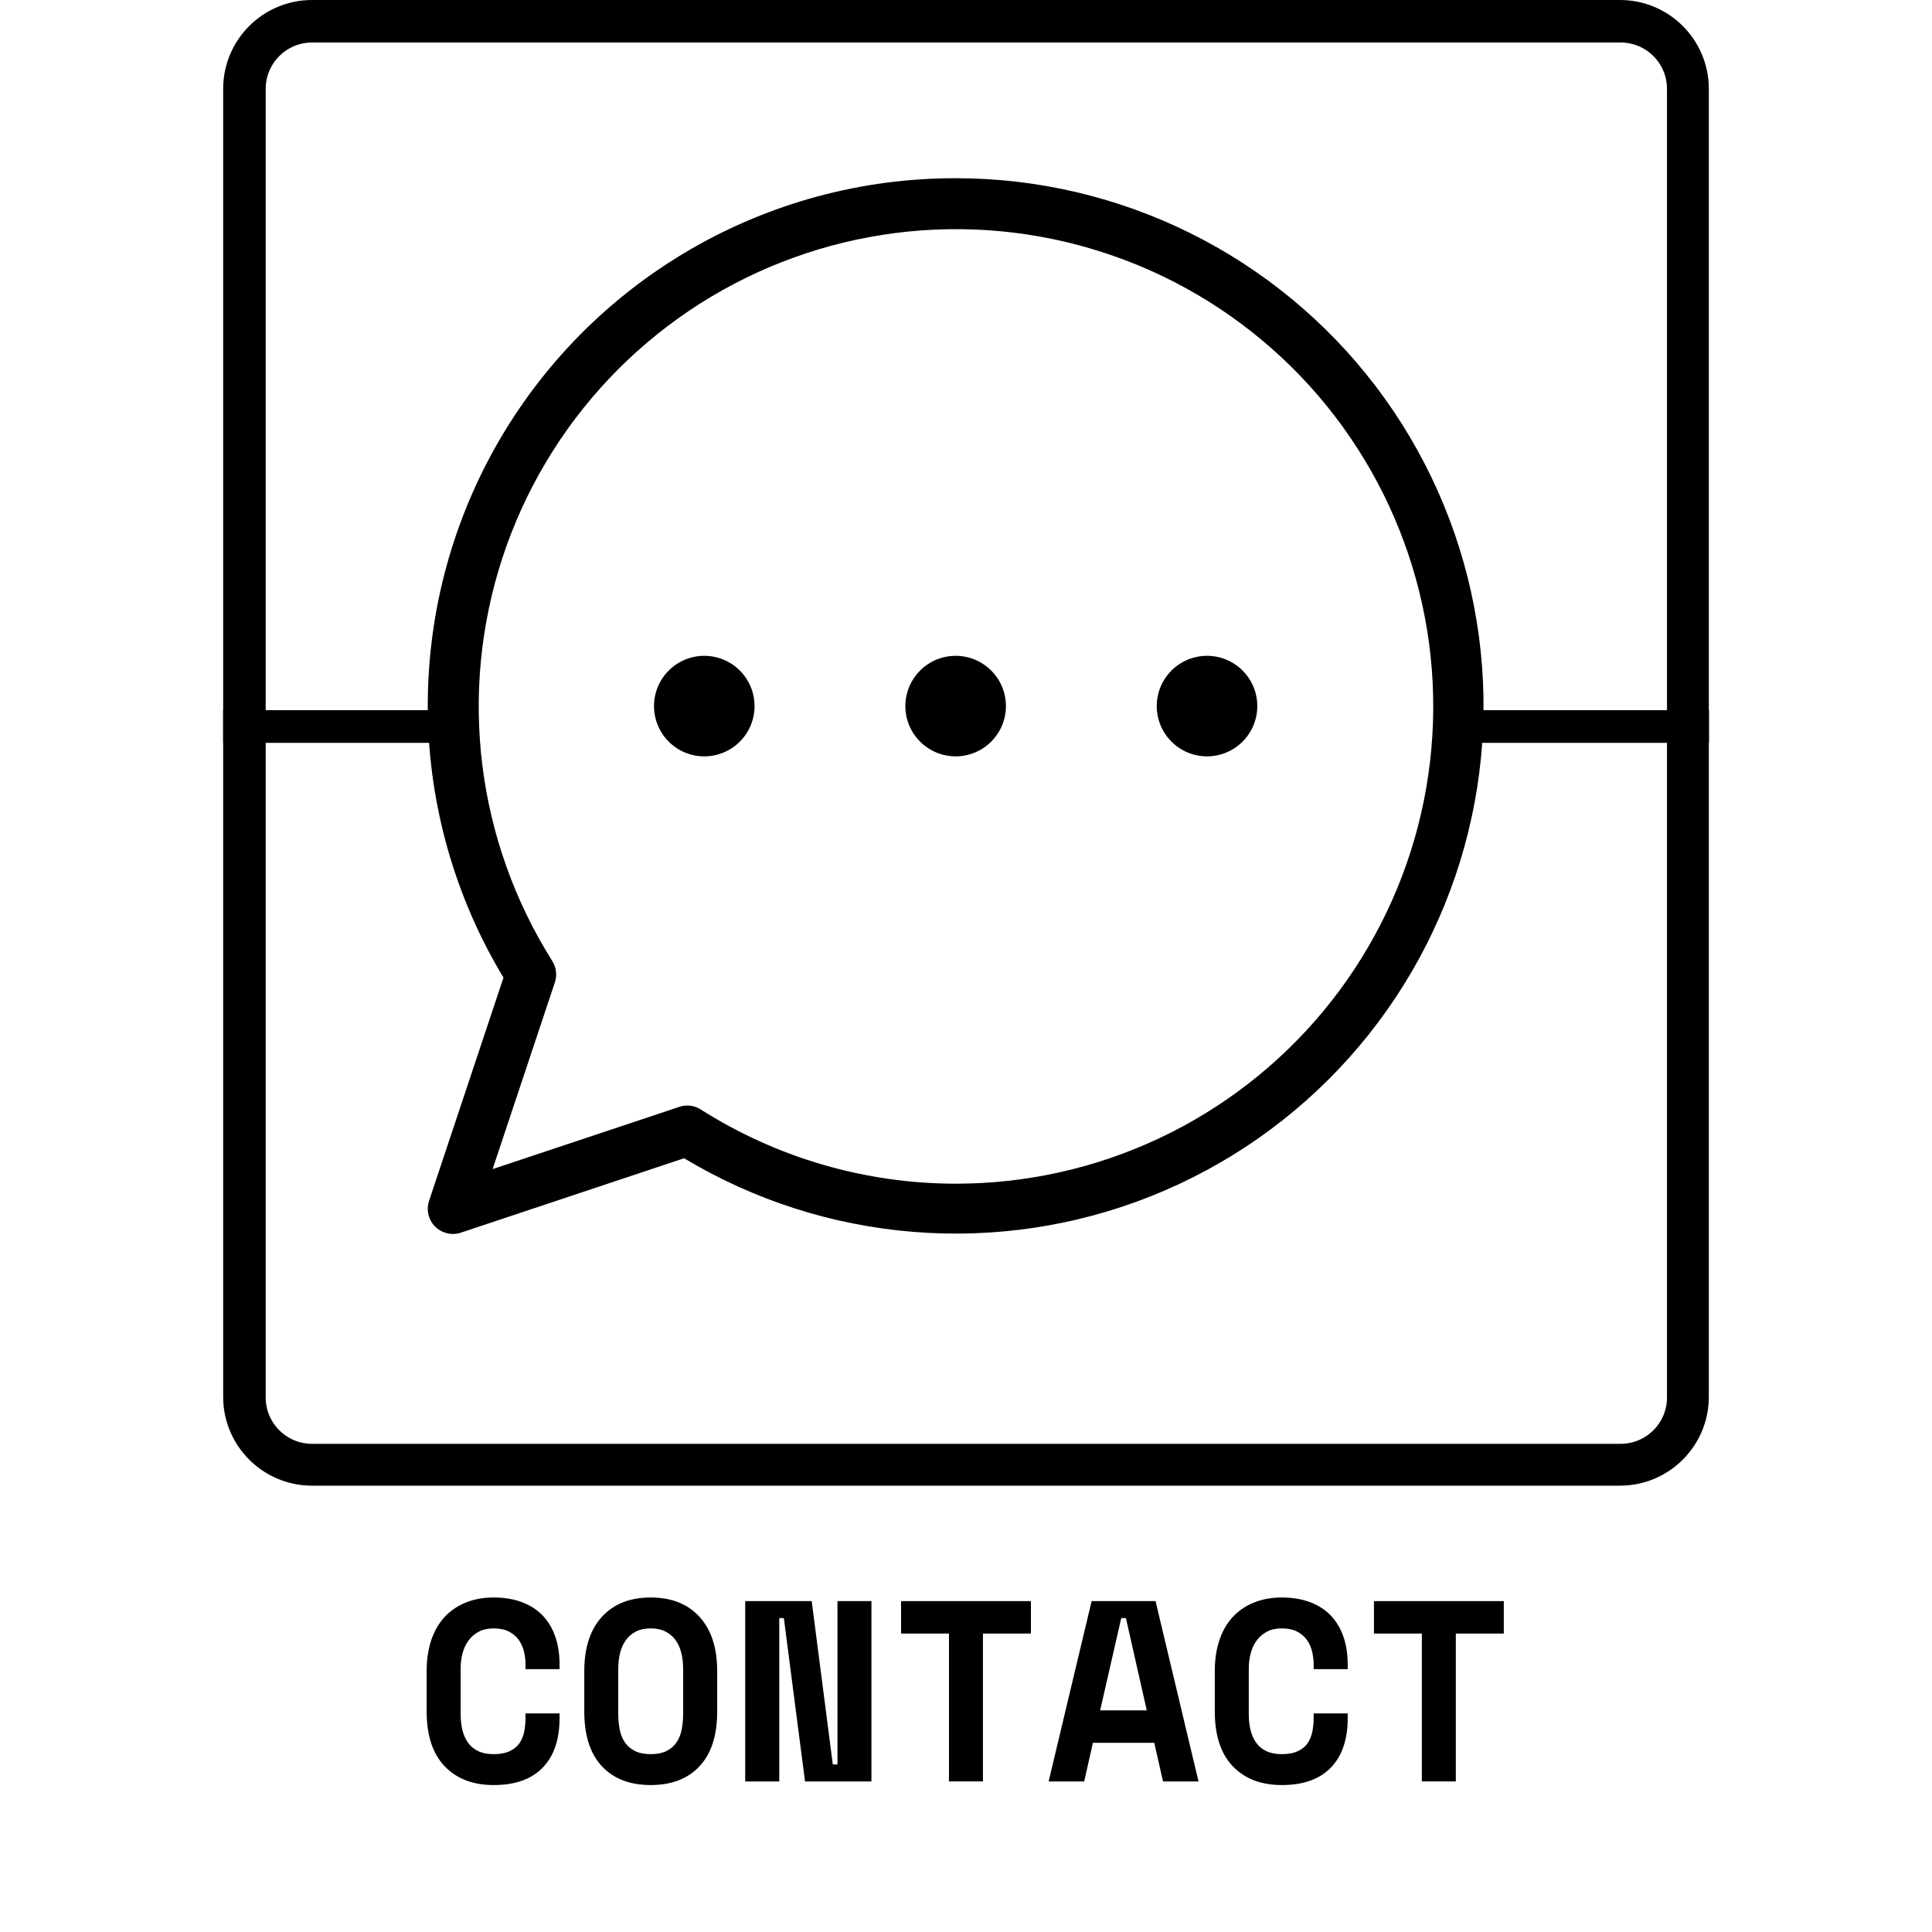 <svg xmlns="http://www.w3.org/2000/svg" xmlns:xlink="http://www.w3.org/1999/xlink" width="500" zoomAndPan="magnify" viewBox="0 0 375 375" height="500" preserveAspectRatio="xMidYMid meet" version="1.0"><defs><g/><clipPath id="f31ade9219"><path d="M 43.316 0 L 331.684 0 L 331.684 288.367 L 43.316 288.367 Z M 43.316 0 " clip-rule="nonzero"/></clipPath><clipPath id="e81978098e"><path d="M 60.566 0 L 314.434 0 C 323.961 0 331.684 7.723 331.684 17.25 L 331.684 271.117 C 331.684 280.645 323.961 288.367 314.434 288.367 L 60.566 288.367 C 51.039 288.367 43.316 280.645 43.316 271.117 L 43.316 17.25 C 43.316 7.723 51.039 0 60.566 0 Z M 60.566 0 " clip-rule="nonzero"/></clipPath></defs><g clip-path="url(#f31ade9219)"><g clip-path="url(#e81978098e)"><path stroke-linecap="butt" transform="matrix(0.577, 0, 0, 0.577, 43.316, 0)" fill="none" stroke-linejoin="miter" d="M 29.911 0 L 470.089 0 C 486.609 0 499.999 13.39 499.999 29.91 L 499.999 470.089 C 499.999 486.608 486.609 499.998 470.089 499.998 L 29.911 499.998 C 13.391 499.998 0.001 486.608 0.001 470.089 L 0.001 29.91 C 0.001 13.39 13.391 0 29.911 0 Z M 29.911 0 " stroke="#000000" stroke-width="28.609" stroke-opacity="1" stroke-miterlimit="4"/></g></g><path fill="#000000" d="M 185.488 34.59 C 183.234 34.586 180.984 34.66 178.734 34.805 C 176.484 34.949 174.238 35.172 172.004 35.465 C 169.77 35.758 167.547 36.129 165.332 36.57 C 163.121 37.012 160.93 37.523 158.75 38.109 C 156.574 38.695 154.418 39.355 152.285 40.082 C 150.148 40.812 148.043 41.609 145.961 42.48 C 143.879 43.348 141.832 44.281 139.812 45.285 C 137.793 46.289 135.809 47.359 133.859 48.496 C 131.91 49.629 130.004 50.828 128.133 52.09 C 126.266 53.348 124.438 54.672 122.656 56.051 C 120.875 57.434 119.141 58.875 117.453 60.371 C 115.766 61.867 114.129 63.418 112.547 65.02 C 110.961 66.625 109.434 68.281 107.957 69.984 C 106.48 71.691 105.066 73.445 103.707 75.242 C 102.348 77.043 101.051 78.887 99.812 80.77 C 98.574 82.656 97.402 84.578 96.289 86.543 C 95.18 88.504 94.137 90.5 93.156 92.535 C 92.18 94.566 91.27 96.629 90.43 98.719 C 89.586 100.812 88.816 102.93 88.113 105.07 C 87.41 107.215 86.781 109.379 86.223 111.562 C 85.664 113.746 85.176 115.949 84.762 118.164 C 84.352 120.379 84.012 122.609 83.746 124.848 C 83.477 127.086 83.285 129.332 83.168 131.586 C 83.051 133.836 83.008 136.09 83.039 138.344 C 83.07 140.598 83.176 142.852 83.355 145.098 C 83.535 147.344 83.789 149.586 84.117 151.816 C 84.445 154.047 84.848 156.266 85.324 158.469 C 85.797 160.672 86.344 162.859 86.965 165.027 C 87.582 167.195 88.273 169.34 89.035 171.465 C 89.797 173.586 90.625 175.68 91.527 177.75 C 92.426 179.816 93.391 181.852 94.426 183.855 C 95.461 185.859 96.559 187.828 97.723 189.758 L 83.277 233.09 C 83.156 233.457 83.078 233.832 83.047 234.215 C 83.012 234.602 83.027 234.984 83.086 235.367 C 83.145 235.75 83.246 236.121 83.391 236.477 C 83.539 236.836 83.723 237.172 83.949 237.484 C 84.176 237.797 84.438 238.082 84.73 238.332 C 85.023 238.586 85.34 238.797 85.684 238.977 C 86.027 239.152 86.391 239.285 86.766 239.375 C 87.141 239.465 87.523 239.512 87.91 239.512 C 88.438 239.512 88.953 239.43 89.453 239.258 L 132.781 224.816 C 134.469 225.828 136.18 226.793 137.918 227.703 C 139.66 228.617 141.426 229.48 143.215 230.293 C 145.004 231.105 146.816 231.863 148.648 232.57 C 150.484 233.277 152.336 233.934 154.207 234.535 C 156.078 235.137 157.965 235.684 159.867 236.176 C 161.77 236.668 163.684 237.105 165.613 237.484 C 167.539 237.867 169.477 238.195 171.422 238.465 C 173.371 238.734 175.324 238.949 177.281 239.109 C 179.238 239.266 181.203 239.367 183.168 239.414 C 185.133 239.457 187.098 239.449 189.059 239.379 C 191.023 239.312 192.984 239.188 194.941 239.008 C 196.898 238.828 198.848 238.59 200.793 238.297 C 202.734 238.004 204.668 237.656 206.59 237.25 C 208.516 236.848 210.426 236.387 212.32 235.875 C 214.219 235.359 216.098 234.793 217.961 234.168 C 219.828 233.547 221.672 232.871 223.496 232.141 C 225.32 231.414 227.125 230.633 228.906 229.801 C 230.684 228.969 232.441 228.086 234.168 227.152 C 235.898 226.219 237.602 225.238 239.273 224.207 C 240.945 223.176 242.586 222.098 244.199 220.969 C 245.809 219.844 247.387 218.672 248.93 217.457 C 250.473 216.242 251.98 214.98 253.453 213.676 C 254.922 212.375 256.355 211.027 257.75 209.645 C 259.141 208.258 260.496 206.832 261.805 205.371 C 263.117 203.906 264.387 202.406 265.609 200.871 C 266.836 199.332 268.016 197.762 269.152 196.156 C 270.285 194.555 271.375 192.918 272.414 191.25 C 273.453 189.582 274.445 187.887 275.391 186.164 C 276.332 184.438 277.227 182.688 278.066 180.914 C 278.91 179.137 279.699 177.34 280.438 175.52 C 281.176 173.699 281.863 171.855 282.496 169.996 C 283.129 168.137 283.707 166.258 284.23 164.363 C 284.758 162.469 285.227 160.562 285.641 158.641 C 286.059 156.723 286.418 154.789 286.719 152.848 C 287.023 150.906 287.273 148.957 287.465 147.004 C 287.656 145.047 287.789 143.086 287.867 141.121 C 287.949 139.16 287.969 137.195 287.938 135.23 C 287.902 133.266 287.812 131.305 287.664 129.344 C 287.516 127.383 287.312 125.43 287.055 123.48 C 286.793 121.535 286.477 119.594 286.105 117.664 C 285.734 115.734 285.309 113.816 284.828 111.91 C 284.348 110.008 283.809 108.117 283.219 106.242 C 282.629 104.367 281.984 102.512 281.289 100.676 C 280.59 98.836 279.84 97.023 279.039 95.227 C 278.238 93.434 277.383 91.664 276.48 89.918 C 275.578 88.172 274.625 86.457 273.621 84.766 C 272.621 83.074 271.57 81.414 270.473 79.785 C 269.371 78.156 268.23 76.559 267.039 74.992 C 265.848 73.43 264.613 71.902 263.336 70.41 C 262.059 68.914 260.738 67.461 259.379 66.043 C 258.016 64.625 256.613 63.25 255.172 61.914 C 253.73 60.578 252.254 59.285 250.738 58.031 C 249.223 56.781 247.672 55.574 246.09 54.414 C 244.504 53.25 242.887 52.137 241.238 51.066 C 239.59 49.996 237.91 48.977 236.203 48.004 C 234.492 47.031 232.758 46.109 231 45.238 C 229.238 44.363 227.453 43.543 225.645 42.773 C 223.836 42.004 222.008 41.285 220.16 40.621 C 218.309 39.957 216.441 39.348 214.559 38.789 C 212.672 38.234 210.773 37.73 208.859 37.281 C 206.945 36.836 205.02 36.441 203.086 36.105 C 201.148 35.77 199.203 35.488 197.254 35.262 C 195.301 35.039 193.344 34.871 191.383 34.758 C 189.418 34.645 187.457 34.59 185.488 34.59 Z M 185.488 229.754 C 181.133 229.75 176.793 229.441 172.477 228.824 C 168.164 228.207 163.914 227.289 159.727 226.07 C 155.543 224.852 151.461 223.344 147.492 221.547 C 143.52 219.75 139.691 217.684 136.012 215.344 C 135.215 214.84 134.348 214.586 133.402 214.586 C 132.875 214.586 132.359 214.672 131.859 214.84 L 95.617 226.918 L 107.699 190.684 C 107.93 189.988 108 189.277 107.914 188.547 C 107.824 187.82 107.586 187.148 107.195 186.527 C 106.289 185.09 105.426 183.633 104.602 182.148 C 103.773 180.664 102.992 179.16 102.25 177.633 C 101.508 176.109 100.805 174.562 100.148 172.996 C 99.492 171.434 98.879 169.852 98.309 168.25 C 97.738 166.652 97.211 165.039 96.727 163.414 C 96.246 161.785 95.809 160.145 95.418 158.492 C 95.027 156.844 94.68 155.18 94.379 153.512 C 94.078 151.84 93.824 150.164 93.617 148.477 C 93.41 146.793 93.246 145.105 93.133 143.41 C 93.016 141.719 92.949 140.023 92.926 138.324 C 92.902 136.629 92.93 134.93 93 133.234 C 93.07 131.539 93.188 129.848 93.352 128.156 C 93.516 126.469 93.727 124.785 93.984 123.105 C 94.238 121.43 94.543 119.758 94.891 118.098 C 95.238 116.438 95.633 114.785 96.074 113.145 C 96.512 111.508 96.996 109.879 97.523 108.266 C 98.051 106.652 98.625 105.059 99.242 103.477 C 99.859 101.895 100.516 100.332 101.219 98.785 C 101.922 97.238 102.668 95.715 103.453 94.211 C 104.238 92.707 105.066 91.227 105.934 89.766 C 106.801 88.309 107.707 86.871 108.652 85.465 C 109.602 84.055 110.586 82.672 111.605 81.316 C 112.629 79.965 113.688 78.637 114.785 77.34 C 115.879 76.043 117.008 74.777 118.172 73.543 C 119.34 72.309 120.535 71.105 121.766 69.938 C 123 68.77 124.262 67.637 125.555 66.535 C 126.848 65.438 128.168 64.375 129.52 63.348 C 130.871 62.32 132.25 61.332 133.656 60.379 C 135.062 59.43 136.496 58.52 137.949 57.645 C 139.406 56.773 140.887 55.941 142.387 55.152 C 143.891 54.359 145.41 53.609 146.953 52.902 C 148.496 52.195 150.059 51.531 151.641 50.91 C 153.219 50.289 154.812 49.711 156.426 49.176 C 158.035 48.645 159.66 48.156 161.301 47.711 C 162.938 47.266 164.586 46.867 166.246 46.512 C 167.906 46.16 169.574 45.852 171.254 45.59 C 172.93 45.328 174.613 45.109 176.301 44.941 C 177.988 44.773 179.684 44.648 181.379 44.574 C 183.074 44.496 184.77 44.465 186.469 44.484 C 188.164 44.5 189.859 44.562 191.555 44.672 C 193.25 44.781 194.938 44.938 196.621 45.141 C 198.309 45.344 199.988 45.594 201.656 45.887 C 203.328 46.184 204.992 46.523 206.645 46.91 C 208.297 47.297 209.938 47.73 211.566 48.207 C 213.195 48.684 214.812 49.203 216.41 49.77 C 218.012 50.332 219.598 50.941 221.164 51.594 C 222.73 52.246 224.277 52.941 225.809 53.68 C 227.336 54.418 228.844 55.195 230.328 56.016 C 231.816 56.836 233.277 57.699 234.715 58.598 C 236.156 59.5 237.566 60.438 238.953 61.418 C 240.34 62.395 241.699 63.41 243.031 64.465 C 244.363 65.52 245.664 66.605 246.934 67.73 C 248.207 68.855 249.445 70.016 250.652 71.207 C 251.863 72.402 253.035 73.625 254.176 74.883 C 255.316 76.141 256.422 77.43 257.492 78.746 C 258.559 80.062 259.594 81.41 260.586 82.785 C 261.582 84.16 262.539 85.562 263.457 86.988 C 264.379 88.418 265.254 89.867 266.094 91.344 C 266.934 92.82 267.73 94.316 268.488 95.836 C 269.242 97.355 269.957 98.895 270.629 100.453 C 271.301 102.012 271.93 103.59 272.516 105.184 C 273.102 106.777 273.641 108.383 274.137 110.008 C 274.633 111.629 275.086 113.266 275.492 114.914 C 275.898 116.562 276.262 118.219 276.578 119.887 C 276.891 121.555 277.16 123.23 277.387 124.914 C 277.609 126.594 277.785 128.281 277.918 129.977 C 278.047 131.668 278.133 133.363 278.168 135.059 C 278.207 136.758 278.199 138.453 278.145 140.148 C 278.086 141.848 277.984 143.539 277.836 145.23 C 277.688 146.922 277.492 148.605 277.25 150.285 C 277.012 151.969 276.723 153.641 276.391 155.305 C 276.055 156.969 275.676 158.621 275.254 160.266 C 274.828 161.91 274.359 163.539 273.848 165.156 C 273.332 166.773 272.773 168.379 272.172 169.965 C 271.57 171.551 270.926 173.121 270.238 174.672 C 269.551 176.223 268.82 177.758 268.047 179.27 C 267.273 180.777 266.461 182.27 265.605 183.734 C 264.754 185.203 263.859 186.645 262.926 188.062 C 261.992 189.48 261.02 190.871 260.012 192.234 C 259 193.598 257.953 194.934 256.871 196.242 C 255.789 197.547 254.668 198.824 253.516 200.07 C 252.363 201.312 251.176 202.527 249.953 203.707 C 248.734 204.887 247.484 206.031 246.199 207.145 C 244.918 208.254 243.605 209.328 242.262 210.367 C 240.918 211.406 239.551 212.41 238.152 213.375 C 236.754 214.336 235.332 215.262 233.883 216.148 C 232.438 217.031 230.965 217.879 229.473 218.684 C 227.977 219.488 226.461 220.25 224.926 220.973 C 223.387 221.691 221.832 222.371 220.258 223.008 C 218.684 223.645 217.094 224.234 215.488 224.785 C 213.883 225.332 212.262 225.836 210.629 226.297 C 208.992 226.754 207.348 227.168 205.691 227.539 C 204.035 227.906 202.371 228.23 200.695 228.508 C 199.02 228.785 197.34 229.016 195.652 229.203 C 193.965 229.387 192.273 229.523 190.578 229.617 C 188.883 229.707 187.188 229.754 185.488 229.754 Z M 146.457 137.051 C 146.457 137.691 146.395 138.324 146.27 138.953 C 146.145 139.582 145.961 140.191 145.715 140.785 C 145.469 141.375 145.168 141.938 144.812 142.473 C 144.457 143.004 144.051 143.496 143.598 143.949 C 143.145 144.402 142.652 144.809 142.121 145.164 C 141.59 145.52 141.027 145.82 140.434 146.066 C 139.84 146.312 139.23 146.496 138.602 146.621 C 137.977 146.746 137.34 146.809 136.699 146.809 C 136.059 146.809 135.426 146.746 134.797 146.621 C 134.168 146.496 133.559 146.312 132.965 146.066 C 132.375 145.82 131.812 145.52 131.277 145.164 C 130.746 144.809 130.254 144.402 129.801 143.949 C 129.348 143.496 128.941 143.004 128.586 142.473 C 128.23 141.938 127.93 141.375 127.684 140.785 C 127.438 140.191 127.254 139.582 127.129 138.953 C 127.004 138.324 126.941 137.691 126.941 137.051 C 126.941 136.41 127.004 135.773 127.129 135.148 C 127.254 134.52 127.438 133.91 127.684 133.316 C 127.93 132.723 128.23 132.16 128.586 131.629 C 128.941 131.098 129.348 130.605 129.801 130.152 C 130.254 129.699 130.746 129.293 131.277 128.938 C 131.812 128.582 132.375 128.281 132.965 128.035 C 133.559 127.789 134.168 127.605 134.797 127.48 C 135.426 127.355 136.059 127.293 136.699 127.293 C 137.34 127.293 137.977 127.355 138.602 127.48 C 139.23 127.605 139.84 127.789 140.434 128.035 C 141.027 128.281 141.59 128.582 142.121 128.938 C 142.652 129.293 143.145 129.699 143.598 130.152 C 144.051 130.605 144.457 131.098 144.812 131.629 C 145.168 132.16 145.469 132.723 145.715 133.316 C 145.961 133.91 146.145 134.52 146.27 135.148 C 146.395 135.773 146.457 136.41 146.457 137.051 Z M 195.25 137.051 C 195.25 137.691 195.188 138.324 195.062 138.953 C 194.938 139.582 194.75 140.191 194.504 140.785 C 194.262 141.375 193.961 141.938 193.605 142.473 C 193.246 143.004 192.844 143.496 192.391 143.949 C 191.938 144.402 191.445 144.809 190.91 145.164 C 190.379 145.52 189.816 145.82 189.223 146.066 C 188.633 146.312 188.023 146.496 187.395 146.621 C 186.766 146.746 186.133 146.809 185.488 146.809 C 184.848 146.809 184.215 146.746 183.586 146.621 C 182.957 146.496 182.348 146.312 181.758 146.066 C 181.164 145.82 180.602 145.52 180.07 145.164 C 179.535 144.809 179.043 144.402 178.59 143.949 C 178.137 143.496 177.734 143.004 177.375 142.473 C 177.02 141.938 176.719 141.375 176.477 140.785 C 176.23 140.191 176.043 139.582 175.918 138.953 C 175.793 138.324 175.73 137.691 175.73 137.051 C 175.73 136.41 175.793 135.773 175.918 135.148 C 176.043 134.52 176.23 133.91 176.477 133.316 C 176.719 132.723 177.02 132.16 177.375 131.629 C 177.734 131.098 178.137 130.605 178.59 130.152 C 179.043 129.699 179.535 129.293 180.07 128.938 C 180.602 128.582 181.164 128.281 181.758 128.035 C 182.348 127.789 182.957 127.605 183.586 127.48 C 184.215 127.355 184.848 127.293 185.488 127.293 C 186.133 127.293 186.766 127.355 187.395 127.48 C 188.023 127.605 188.633 127.789 189.223 128.035 C 189.816 128.281 190.379 128.582 190.91 128.938 C 191.445 129.293 191.938 129.699 192.391 130.152 C 192.844 130.605 193.246 131.098 193.605 131.629 C 193.961 132.16 194.262 132.723 194.504 133.316 C 194.75 133.91 194.938 134.52 195.062 135.148 C 195.188 135.773 195.25 136.41 195.25 137.051 Z M 244.039 137.051 C 244.039 137.691 243.977 138.324 243.852 138.953 C 243.727 139.582 243.543 140.191 243.297 140.785 C 243.051 141.375 242.75 141.938 242.395 142.473 C 242.039 143.004 241.633 143.496 241.18 143.949 C 240.727 144.402 240.234 144.809 239.703 145.164 C 239.168 145.52 238.605 145.82 238.016 146.066 C 237.422 146.312 236.812 146.496 236.184 146.621 C 235.555 146.746 234.922 146.809 234.281 146.809 C 233.641 146.809 233.004 146.746 232.379 146.621 C 231.75 146.496 231.141 146.312 230.547 146.066 C 229.953 145.82 229.391 145.52 228.859 145.164 C 228.328 144.809 227.836 144.402 227.383 143.949 C 226.93 143.496 226.523 143.004 226.168 142.473 C 225.812 141.938 225.512 141.375 225.266 140.785 C 225.02 140.191 224.836 139.582 224.711 138.953 C 224.586 138.324 224.523 137.691 224.523 137.051 C 224.523 136.41 224.586 135.773 224.711 135.148 C 224.836 134.52 225.02 133.91 225.266 133.316 C 225.512 132.723 225.812 132.16 226.168 131.629 C 226.523 131.098 226.93 130.605 227.383 130.152 C 227.836 129.699 228.328 129.293 228.859 128.938 C 229.391 128.582 229.953 128.281 230.547 128.035 C 231.141 127.789 231.75 127.605 232.379 127.48 C 233.004 127.355 233.641 127.293 234.281 127.293 C 234.922 127.293 235.555 127.355 236.184 127.48 C 236.812 127.605 237.422 127.789 238.016 128.035 C 238.605 128.281 239.168 128.582 239.703 128.938 C 240.234 129.293 240.727 129.699 241.18 130.152 C 241.633 130.605 242.039 131.098 242.395 131.629 C 242.75 132.16 243.051 132.723 243.297 133.316 C 243.543 133.91 243.727 134.52 243.852 135.148 C 243.977 135.773 244.039 136.41 244.039 137.051 Z M 244.039 137.051 " fill-opacity="1" fill-rule="nonzero"/><path stroke-linecap="butt" transform="matrix(0.577, -0, 0, 0.577, 43.316, 137.84)" fill="none" stroke-linejoin="miter" d="M 0.001 5.499 L 77.681 5.499 " stroke="#000000" stroke-width="11" stroke-opacity="1" stroke-miterlimit="4"/><path stroke-linecap="butt" transform="matrix(0.577, 0, 0, 0.577, 285.107, 137.84)" fill="none" stroke-linejoin="miter" d="M -0.003 5.499 L 80.759 5.499 " stroke="#000000" stroke-width="11" stroke-opacity="1" stroke-miterlimit="4"/><g fill="#000000" fill-opacity="1"><g transform="translate(80.408, 345.775)"><g><path d="M 15.406 -5.297 C 16.664 -5.297 17.703 -5.488 18.516 -5.875 C 19.336 -6.258 19.973 -6.773 20.422 -7.422 C 20.867 -8.078 21.176 -8.828 21.344 -9.672 C 21.508 -10.523 21.594 -11.398 21.594 -12.297 L 21.594 -13.203 L 28.203 -13.203 L 28.203 -12.297 C 28.203 -8.129 27.109 -4.922 24.922 -2.672 C 22.742 -0.422 19.57 0.703 15.406 0.703 C 11.406 0.703 8.238 -0.508 5.906 -2.938 C 3.57 -5.375 2.406 -8.926 2.406 -13.594 L 2.406 -21.406 C 2.406 -23.633 2.703 -25.641 3.297 -27.422 C 3.898 -29.203 4.766 -30.703 5.891 -31.922 C 7.023 -33.141 8.395 -34.07 10 -34.719 C 11.602 -35.375 13.406 -35.703 15.406 -35.703 C 17.469 -35.703 19.297 -35.398 20.891 -34.797 C 22.492 -34.203 23.836 -33.336 24.922 -32.203 C 26.004 -31.066 26.82 -29.695 27.375 -28.094 C 27.926 -26.5 28.203 -24.703 28.203 -22.703 L 28.203 -21.797 L 21.594 -21.797 L 21.594 -22.703 C 21.594 -23.535 21.492 -24.367 21.297 -25.203 C 21.098 -26.035 20.766 -26.785 20.297 -27.453 C 19.828 -28.117 19.191 -28.66 18.391 -29.078 C 17.598 -29.492 16.602 -29.703 15.406 -29.703 C 14.301 -29.703 13.348 -29.492 12.547 -29.078 C 11.742 -28.66 11.078 -28.094 10.547 -27.375 C 10.016 -26.656 9.625 -25.82 9.375 -24.875 C 9.125 -23.926 9 -22.938 9 -21.906 L 9 -13.094 C 9 -11.969 9.113 -10.926 9.344 -9.969 C 9.582 -9.02 9.953 -8.195 10.453 -7.5 C 10.953 -6.801 11.609 -6.258 12.422 -5.875 C 13.242 -5.488 14.238 -5.297 15.406 -5.297 Z M 15.406 -5.297 "/></g></g></g><g fill="#000000" fill-opacity="1"><g transform="translate(111.003, 345.775)"><g><path d="M 2.406 -21.406 C 2.406 -25.938 3.547 -29.453 5.828 -31.953 C 8.109 -34.453 11.266 -35.703 15.297 -35.703 C 19.328 -35.703 22.484 -34.453 24.766 -31.953 C 27.055 -29.453 28.203 -25.938 28.203 -21.406 L 28.203 -13.594 C 28.203 -8.926 27.055 -5.375 24.766 -2.938 C 22.484 -0.508 19.328 0.703 15.297 0.703 C 11.266 0.703 8.109 -0.508 5.828 -2.938 C 3.547 -5.375 2.406 -8.926 2.406 -13.594 Z M 15.297 -5.297 C 16.492 -5.297 17.492 -5.488 18.297 -5.875 C 19.098 -6.258 19.75 -6.801 20.25 -7.5 C 20.75 -8.195 21.098 -9.031 21.297 -10 C 21.492 -10.969 21.594 -12.035 21.594 -13.203 L 21.594 -21.797 C 21.594 -22.898 21.477 -23.93 21.25 -24.891 C 21.02 -25.859 20.656 -26.691 20.156 -27.391 C 19.656 -28.098 19.004 -28.66 18.203 -29.078 C 17.398 -29.492 16.43 -29.703 15.297 -29.703 C 14.16 -29.703 13.191 -29.492 12.391 -29.078 C 11.598 -28.66 10.953 -28.098 10.453 -27.391 C 9.953 -26.691 9.582 -25.859 9.344 -24.891 C 9.113 -23.93 9 -22.898 9 -21.797 L 9 -13.203 C 9 -12.035 9.098 -10.969 9.297 -10 C 9.492 -9.031 9.844 -8.195 10.344 -7.5 C 10.844 -6.801 11.492 -6.258 12.297 -5.875 C 13.098 -5.488 14.098 -5.297 15.297 -5.297 Z M 15.297 -5.297 "/></g></g></g><g fill="#000000" fill-opacity="1"><g transform="translate(141.599, 345.775)"><g><path d="M 20.047 -3.297 L 20.953 -3.297 L 20.953 -35 L 27.547 -35 L 27.547 0 L 14.656 0 L 10.547 -31.703 L 9.656 -31.703 L 9.656 0 L 3.047 0 L 3.047 -35 L 15.953 -35 Z M 20.047 -3.297 "/></g></g></g><g fill="#000000" fill-opacity="1"><g transform="translate(172.194, 345.775)"><g><path d="M 2.703 -35 L 27.906 -35 L 27.906 -28.703 L 18.594 -28.703 L 18.594 0 L 12 0 L 12 -28.703 L 2.703 -28.703 Z M 2.703 -35 "/></g></g></g><g fill="#000000" fill-opacity="1"><g transform="translate(202.789, 345.775)"><g><path d="M 21.25 -7.5 L 9.344 -7.5 L 7.656 0 L 0.75 0 L 9.094 -35 L 21.5 -35 L 29.844 0 L 22.953 0 Z M 10.75 -13.797 L 19.797 -13.797 L 15.75 -31.703 L 14.844 -31.703 Z M 10.75 -13.797 "/></g></g></g><g fill="#000000" fill-opacity="1"><g transform="translate(233.385, 345.775)"><g><path d="M 15.406 -5.297 C 16.664 -5.297 17.703 -5.488 18.516 -5.875 C 19.336 -6.258 19.973 -6.773 20.422 -7.422 C 20.867 -8.078 21.176 -8.828 21.344 -9.672 C 21.508 -10.523 21.594 -11.398 21.594 -12.297 L 21.594 -13.203 L 28.203 -13.203 L 28.203 -12.297 C 28.203 -8.129 27.109 -4.922 24.922 -2.672 C 22.742 -0.422 19.57 0.703 15.406 0.703 C 11.406 0.703 8.238 -0.508 5.906 -2.938 C 3.57 -5.375 2.406 -8.926 2.406 -13.594 L 2.406 -21.406 C 2.406 -23.633 2.703 -25.641 3.297 -27.422 C 3.898 -29.203 4.766 -30.703 5.891 -31.922 C 7.023 -33.141 8.395 -34.07 10 -34.719 C 11.602 -35.375 13.406 -35.703 15.406 -35.703 C 17.469 -35.703 19.297 -35.398 20.891 -34.797 C 22.492 -34.203 23.836 -33.336 24.922 -32.203 C 26.004 -31.066 26.82 -29.695 27.375 -28.094 C 27.926 -26.5 28.203 -24.703 28.203 -22.703 L 28.203 -21.797 L 21.594 -21.797 L 21.594 -22.703 C 21.594 -23.535 21.492 -24.367 21.297 -25.203 C 21.098 -26.035 20.766 -26.785 20.297 -27.453 C 19.828 -28.117 19.191 -28.66 18.391 -29.078 C 17.598 -29.492 16.602 -29.703 15.406 -29.703 C 14.301 -29.703 13.348 -29.492 12.547 -29.078 C 11.742 -28.66 11.078 -28.094 10.547 -27.375 C 10.016 -26.656 9.625 -25.82 9.375 -24.875 C 9.125 -23.926 9 -22.938 9 -21.906 L 9 -13.094 C 9 -11.969 9.113 -10.926 9.344 -9.969 C 9.582 -9.02 9.953 -8.195 10.453 -7.5 C 10.953 -6.801 11.609 -6.258 12.422 -5.875 C 13.242 -5.488 14.238 -5.297 15.406 -5.297 Z M 15.406 -5.297 "/></g></g></g><g fill="#000000" fill-opacity="1"><g transform="translate(263.98, 345.775)"><g><path d="M 2.703 -35 L 27.906 -35 L 27.906 -28.703 L 18.594 -28.703 L 18.594 0 L 12 0 L 12 -28.703 L 2.703 -28.703 Z M 2.703 -35 "/></g></g></g></svg>
